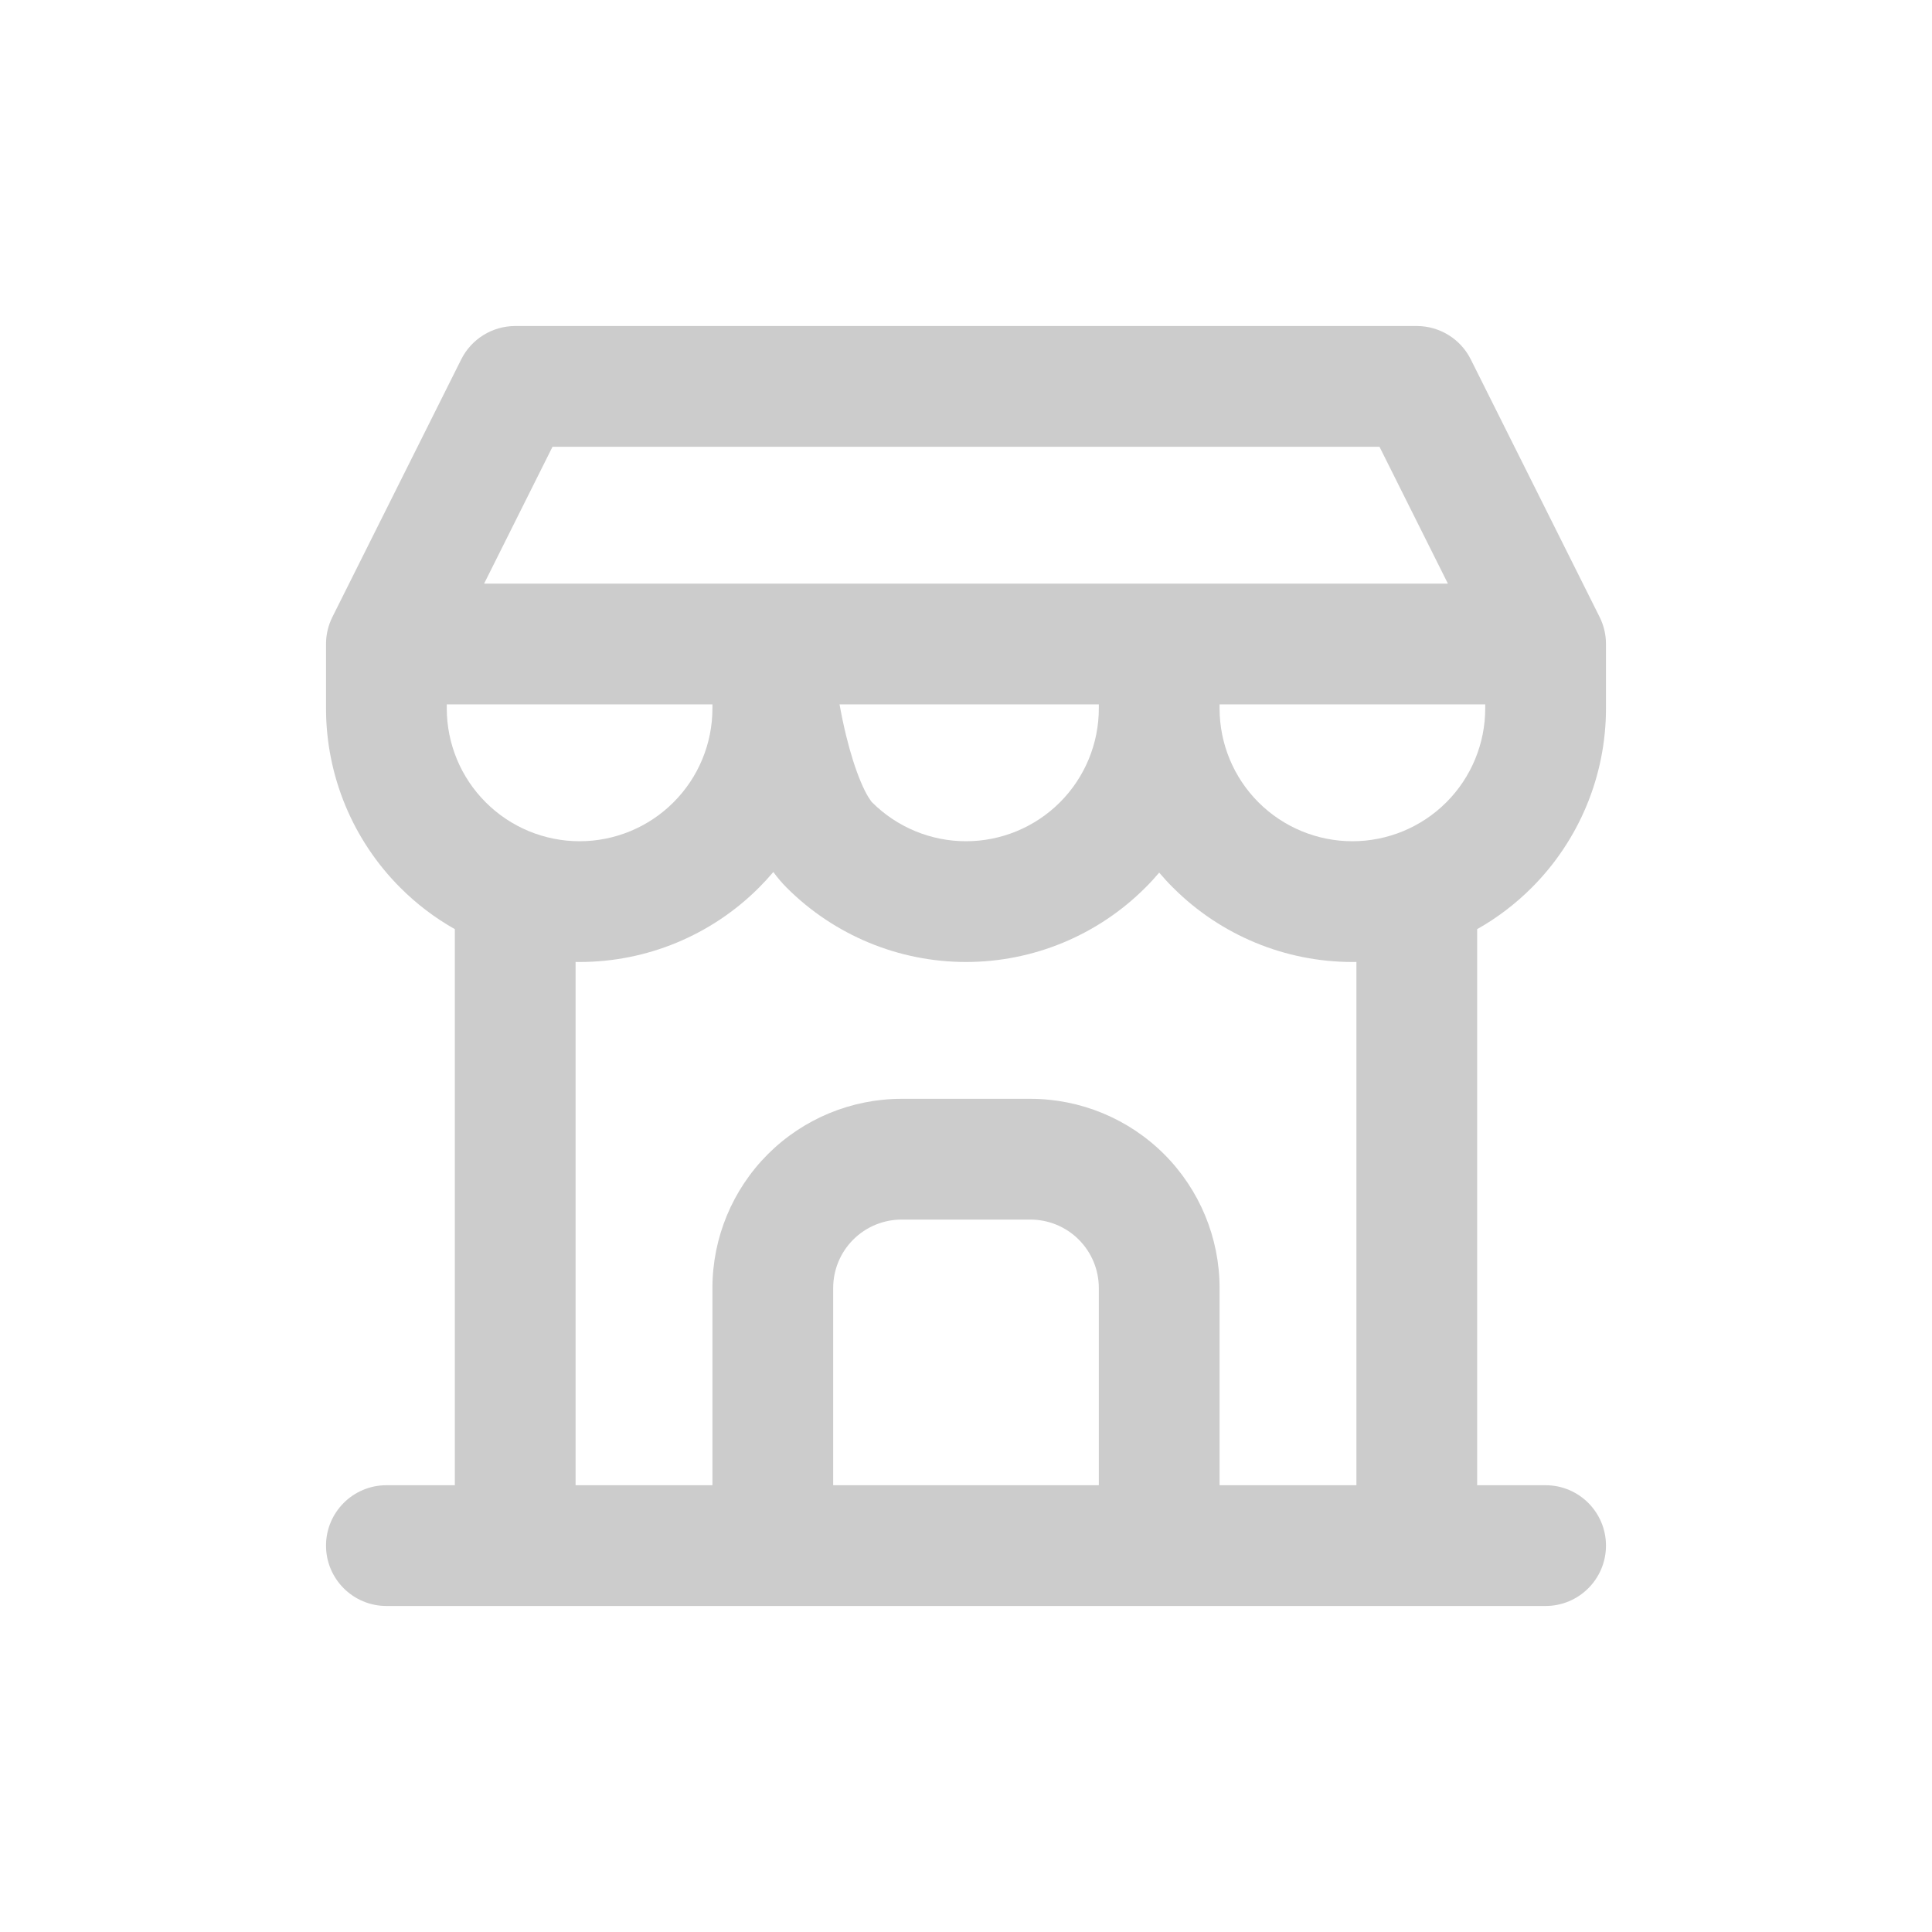<svg width="40" height="40" viewBox="0 0 40 40" fill="none" xmlns="http://www.w3.org/2000/svg">
<g clip-path="url(#clip0_234_6463)">
<path fill-rule="evenodd" clip-rule="evenodd" d="M9.549 7.441C9.76 7.018 10.193 6.75 10.667 6.75H29.333C29.807 6.75 30.24 7.018 30.451 7.441L33.118 12.774C33.205 12.948 33.25 13.139 33.25 13.333V14.667C33.25 16.059 32.697 17.394 31.712 18.379C31.373 18.718 30.993 19.006 30.583 19.237V30.75H32C32.69 30.75 33.25 31.31 33.25 32C33.25 32.69 32.69 33.25 32 33.25H29.338L29.333 33.25L29.329 33.25H24H16H10.671L10.667 33.25L10.662 33.25H8C7.31 33.25 6.75 32.69 6.75 32C6.75 31.31 7.31 30.75 8 30.75H9.417V19.237C9.007 19.006 8.626 18.718 8.288 18.379C7.303 17.394 6.75 16.059 6.75 14.667V13.333C6.75 13.139 6.795 12.948 6.882 12.774L9.549 7.441ZM17.25 30.75H22.75V26.667C22.75 26.291 22.601 25.931 22.335 25.665C22.069 25.399 21.709 25.25 21.333 25.25H18.667C18.291 25.25 17.931 25.399 17.665 25.665C17.399 25.931 17.25 26.291 17.25 26.667V30.75ZM25.25 30.75V26.667C25.25 25.628 24.837 24.632 24.103 23.897C23.368 23.163 22.372 22.75 21.333 22.75H18.667C17.628 22.75 16.632 23.163 15.897 23.897C15.163 24.632 14.75 25.628 14.75 26.667V30.75H11.917V19.916C11.944 19.916 11.972 19.917 12 19.917C13.392 19.917 14.728 19.363 15.712 18.379C15.817 18.274 15.916 18.166 16.011 18.054C16.095 18.168 16.187 18.278 16.288 18.379C17.272 19.363 18.608 19.917 20 19.917C21.392 19.917 22.728 19.363 23.712 18.379C23.813 18.279 23.909 18.174 24 18.067C24.091 18.174 24.187 18.279 24.288 18.379C25.272 19.363 26.608 19.917 28 19.917C28.028 19.917 28.056 19.916 28.083 19.916V30.75H25.25ZM17.382 14.583C17.42 14.795 17.465 15.015 17.519 15.234C17.608 15.598 17.712 15.927 17.823 16.19C17.878 16.321 17.93 16.423 17.976 16.499C17.999 16.536 18.018 16.564 18.032 16.583C18.04 16.593 18.045 16.6 18.049 16.605L18.054 16.61C18.055 16.611 18.055 16.611 18.055 16.611C18.571 17.127 19.271 17.417 20 17.417C20.729 17.417 21.429 17.127 21.945 16.611C22.46 16.096 22.75 15.396 22.75 14.667V14.583H17.382ZM25.25 14.583V14.667C25.25 15.396 25.54 16.096 26.055 16.611C26.571 17.127 27.271 17.417 28 17.417C28.729 17.417 29.429 17.127 29.945 16.611C30.46 16.096 30.75 15.396 30.75 14.667V14.583H25.25ZM29.977 12.083H24H16H10.023L11.439 9.25H28.561L29.977 12.083ZM9.25 14.583H14.75V14.667C14.75 15.396 14.46 16.096 13.944 16.611C13.429 17.127 12.729 17.417 12 17.417C11.271 17.417 10.571 17.127 10.056 16.611C9.54 16.096 9.25 15.396 9.25 14.667V14.583Z" fill="#CCCCCC"/>
</g>
<defs>
<clipPath id="clip0_234_6463">
<rect width="32" height="32" fill="white" transform="translate(4 4)"/>
</clipPath>
</defs>
</svg>
